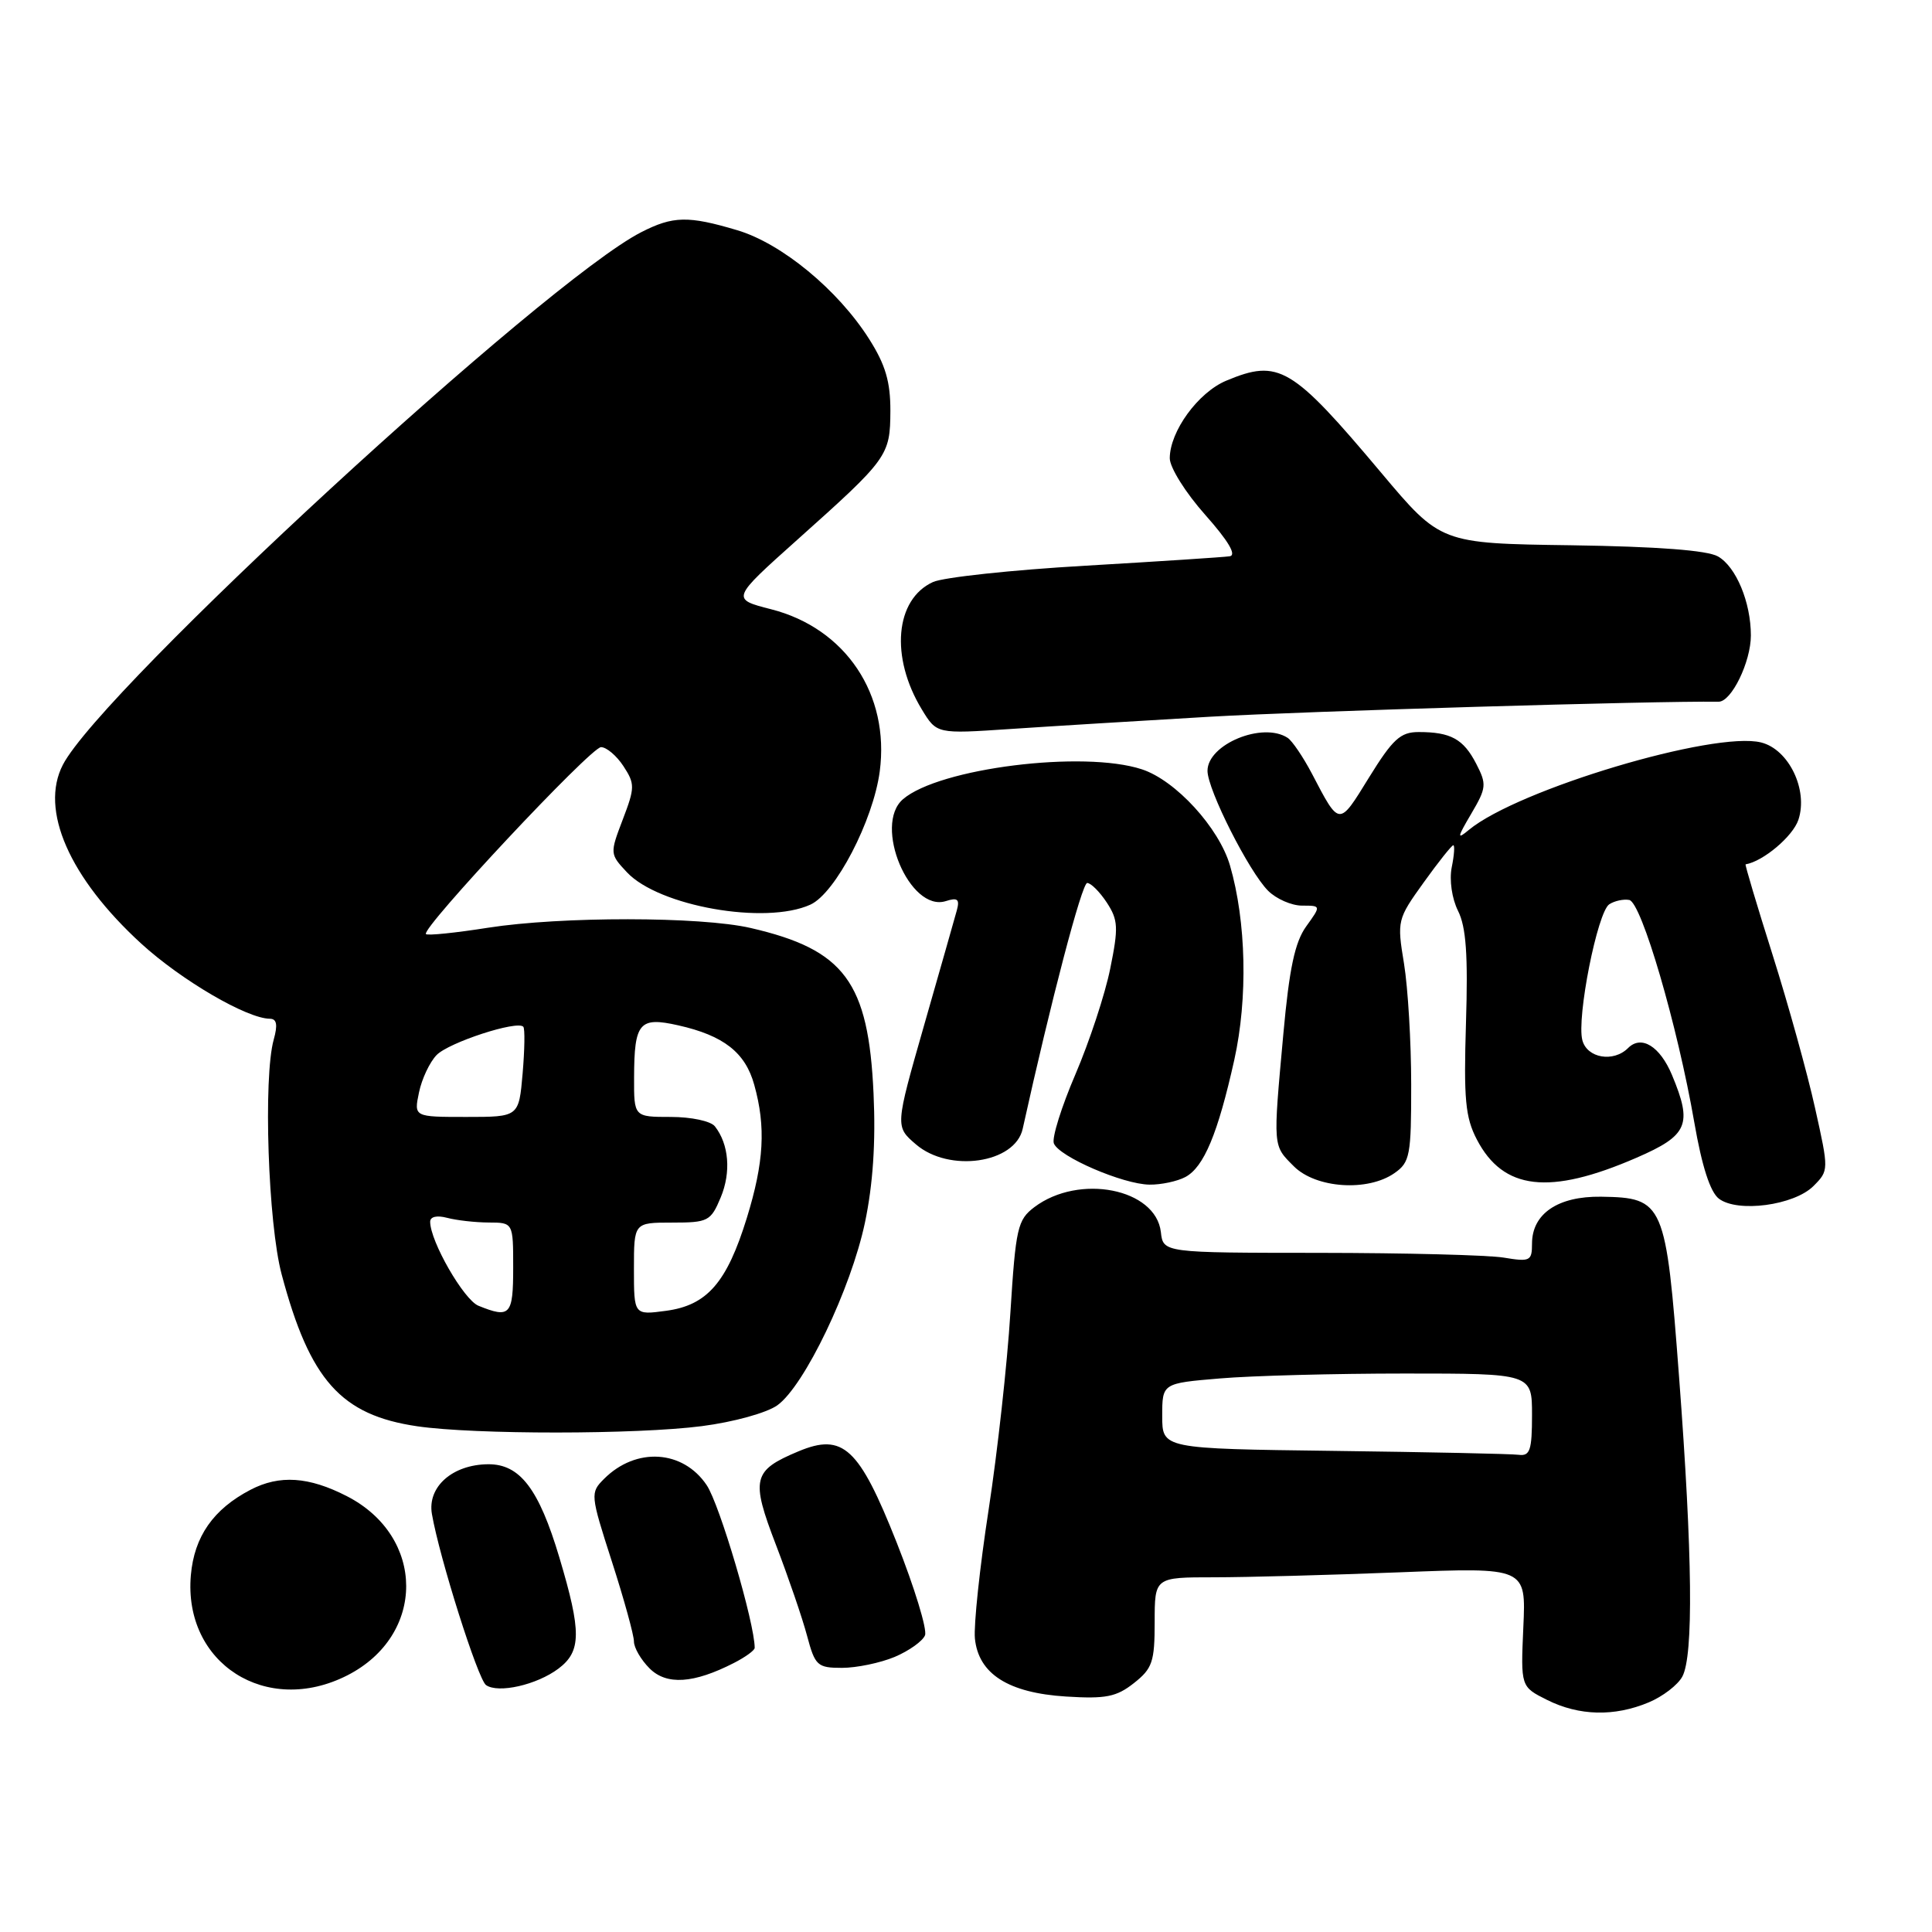 <?xml version="1.0" encoding="UTF-8" standalone="no"?>
<!DOCTYPE svg PUBLIC "-//W3C//DTD SVG 1.1//EN" "http://www.w3.org/Graphics/SVG/1.1/DTD/svg11.dtd" >
<svg xmlns="http://www.w3.org/2000/svg" xmlns:xlink="http://www.w3.org/1999/xlink" version="1.1" viewBox="0 0 256 256">
 <g >
 <path fill="currentColor"
d=" M 218.45 225.58 C 220.31 224.81 222.33 223.26 222.92 222.15 C 224.41 219.36 224.27 206.10 222.49 182.52 C 220.74 159.30 220.48 158.70 212.15 158.57 C 206.44 158.49 203.00 160.82 203.00 164.79 C 203.00 167.09 202.74 167.22 199.25 166.64 C 197.19 166.30 186.19 166.02 174.82 166.01 C 154.13 166.00 154.13 166.00 153.82 163.25 C 153.15 157.49 142.98 155.49 137.06 159.95 C 134.83 161.64 134.59 162.69 133.88 173.96 C 133.47 180.66 132.17 192.40 131.00 200.03 C 129.82 207.67 129.01 215.35 129.18 217.11 C 129.65 221.80 133.60 224.32 141.26 224.80 C 146.52 225.13 147.93 224.85 150.25 223.02 C 152.70 221.09 153.00 220.20 153.00 214.93 C 153.00 209.00 153.00 209.00 160.84 209.00 C 165.15 209.00 176.22 208.70 185.44 208.34 C 202.21 207.68 202.21 207.68 201.85 215.59 C 201.50 223.50 201.50 223.50 205.00 225.25 C 209.24 227.37 213.91 227.48 218.45 225.58 Z  M 46.03 221.99 C 56.45 216.67 56.41 203.61 45.96 198.25 C 40.92 195.66 37.04 195.40 33.20 197.40 C 28.27 199.97 25.74 203.59 25.29 208.72 C 24.27 220.40 35.30 227.46 46.03 221.99 Z  M 74.00 221.10 C 77.04 218.81 77.06 216.23 74.12 206.38 C 71.40 197.27 68.89 193.99 64.68 194.02 C 59.96 194.06 56.61 197.01 57.23 200.61 C 58.22 206.38 63.33 222.52 64.40 223.28 C 66.01 224.42 71.13 223.26 74.00 221.10 Z  M 97.25 220.35 C 98.76 219.58 100.00 218.68 100.00 218.35 C 100.00 215.08 95.36 199.34 93.64 196.79 C 90.50 192.11 84.28 191.72 80.05 195.95 C 78.20 197.80 78.21 198.01 81.08 206.92 C 82.69 211.91 84.00 216.68 84.00 217.50 C 84.00 218.33 84.93 219.93 86.07 221.07 C 88.32 223.32 91.90 223.09 97.25 220.35 Z  M 118.55 219.55 C 120.46 218.74 122.27 217.45 122.57 216.68 C 122.87 215.90 121.18 210.37 118.81 204.38 C 113.83 191.81 111.71 189.84 105.80 192.31 C 99.72 194.85 99.46 195.96 102.82 204.71 C 104.46 208.99 106.32 214.41 106.94 216.75 C 108.00 220.72 108.31 221.00 111.57 221.00 C 113.49 221.00 116.63 220.35 118.55 219.55 Z  M 93.00 188.97 C 97.20 188.43 101.60 187.21 103.00 186.21 C 106.58 183.65 112.76 170.77 114.61 162.00 C 115.67 156.96 116.05 151.36 115.75 144.92 C 115.08 130.10 111.91 125.83 99.45 122.96 C 92.81 121.43 74.34 121.42 64.66 122.93 C 60.36 123.61 56.65 123.99 56.44 123.77 C 55.74 123.08 78.29 99.00 79.64 99.00 C 80.36 99.00 81.70 100.13 82.61 101.52 C 84.14 103.87 84.14 104.35 82.52 108.59 C 80.80 113.10 80.80 113.16 83.08 115.59 C 87.31 120.09 101.43 122.58 107.38 119.87 C 110.70 118.36 115.70 108.74 116.57 102.22 C 117.92 92.02 112.05 83.25 102.18 80.73 C 96.87 79.37 96.87 79.37 105.68 71.49 C 117.67 60.77 117.95 60.39 117.98 54.45 C 117.99 50.59 117.33 48.33 115.17 44.93 C 111.04 38.41 103.56 32.24 97.67 30.50 C 91.19 28.57 89.18 28.61 84.96 30.77 C 72.23 37.28 13.48 91.37 8.33 101.34 C 5.24 107.31 9.19 116.31 18.71 125.03 C 24.04 129.90 32.72 134.97 35.77 134.99 C 36.67 135.00 36.82 135.79 36.27 137.75 C 34.87 142.76 35.52 162.12 37.32 168.86 C 41.06 182.90 45.19 187.51 55.29 188.99 C 62.90 190.10 84.33 190.09 93.00 188.97 Z  M 240.29 157.16 C 242.34 155.10 242.34 155.06 240.50 146.80 C 239.49 142.23 236.96 133.12 234.88 126.53 C 232.80 119.95 231.19 114.55 231.30 114.53 C 233.63 114.14 237.57 110.82 238.30 108.62 C 239.61 104.66 237.03 99.30 233.36 98.38 C 227.15 96.82 201.11 104.61 194.64 109.96 C 193.03 111.30 193.07 111.01 194.95 107.82 C 196.97 104.39 197.01 103.92 195.60 101.19 C 193.91 97.92 192.23 97.00 187.98 97.00 C 185.56 97.00 184.55 97.93 181.39 103.04 C 177.38 109.55 177.52 109.56 173.83 102.50 C 172.67 100.30 171.23 98.17 170.62 97.77 C 167.32 95.60 160.00 98.62 160.00 102.14 C 160.00 104.63 165.49 115.49 168.03 118.03 C 169.11 119.11 171.14 120.00 172.53 120.00 C 175.06 120.00 175.06 120.00 173.08 122.75 C 171.58 124.83 170.84 128.31 170.05 137.00 C 168.67 152.19 168.64 151.73 171.45 154.55 C 174.37 157.46 181.23 157.93 184.78 155.44 C 186.83 154.01 187.00 153.10 186.99 143.69 C 186.99 138.09 186.56 130.89 186.04 127.69 C 185.10 121.99 185.15 121.80 188.64 116.94 C 190.59 114.22 192.36 112.00 192.57 112.00 C 192.78 112.00 192.69 113.32 192.36 114.93 C 192.03 116.61 192.38 119.06 193.20 120.70 C 194.27 122.84 194.53 126.56 194.25 135.53 C 193.94 145.63 194.16 148.05 195.69 150.99 C 199.19 157.71 205.30 158.42 216.84 153.41 C 223.68 150.44 224.29 149.02 221.55 142.45 C 219.95 138.63 217.49 137.11 215.73 138.87 C 213.79 140.81 210.29 140.21 209.67 137.83 C 208.89 134.87 211.67 120.83 213.24 119.82 C 213.93 119.37 215.12 119.11 215.88 119.25 C 217.50 119.54 222.28 135.89 224.51 148.76 C 225.51 154.53 226.61 157.95 227.76 158.83 C 230.24 160.72 237.72 159.72 240.29 157.16 Z  M 157.07 155.96 C 159.52 154.65 161.37 150.22 163.55 140.44 C 165.36 132.27 165.14 122.12 162.98 114.68 C 161.52 109.68 155.79 103.41 151.31 101.94 C 143.58 99.39 124.43 101.78 119.65 105.90 C 115.67 109.32 120.54 120.91 125.33 119.40 C 126.89 118.90 127.19 119.15 126.78 120.64 C 126.50 121.66 124.55 128.52 122.44 135.88 C 118.61 149.27 118.61 149.27 121.36 151.63 C 125.76 155.42 134.50 154.15 135.51 149.58 C 139.27 132.56 143.36 117.00 144.06 117.00 C 144.55 117.00 145.72 118.17 146.66 119.60 C 148.16 121.90 148.22 122.90 147.11 128.35 C 146.43 131.73 144.35 138.03 142.50 142.35 C 140.65 146.66 139.36 150.78 139.64 151.50 C 140.31 153.26 148.81 156.93 152.32 156.97 C 153.86 156.99 156.00 156.53 157.07 155.96 Z  M 160.33 94.97 C 173.19 94.23 219.15 92.87 227.72 92.98 C 229.42 93.01 232.00 87.70 232.00 84.20 C 232.00 79.81 230.04 75.10 227.64 73.73 C 226.23 72.92 219.63 72.42 208.19 72.25 C 190.89 72.01 190.89 72.01 182.99 62.61 C 171.17 48.55 169.45 47.53 162.49 50.44 C 158.76 52.00 155.01 57.15 155.00 60.72 C 155.00 61.94 157.09 65.29 159.69 68.21 C 162.77 71.68 163.89 73.57 162.94 73.71 C 162.15 73.83 153.54 74.39 143.81 74.96 C 134.08 75.52 125.00 76.50 123.63 77.12 C 118.60 79.41 117.93 87.07 122.15 94.01 C 124.12 97.25 124.12 97.25 133.81 96.60 C 139.14 96.24 151.07 95.51 160.33 94.97 Z  M 176.75 192.25 C 154.00 191.96 154.00 191.96 154.00 187.63 C 154.00 183.29 154.00 183.29 161.65 182.65 C 165.86 182.29 176.88 182.00 186.15 182.00 C 203.00 182.00 203.00 182.00 203.00 187.50 C 203.00 192.16 202.73 192.96 201.25 192.77 C 200.29 192.64 189.26 192.41 176.75 192.25 Z  M 63.40 173.02 C 61.46 172.24 57.00 164.48 57.00 161.89 C 57.00 161.21 57.89 161.01 59.25 161.37 C 60.49 161.70 62.96 161.98 64.75 161.99 C 68.00 162.00 68.00 162.00 68.00 168.00 C 68.00 174.27 67.59 174.72 63.40 173.02 Z  M 84.00 168.13 C 84.00 162.00 84.00 162.00 89.05 162.00 C 93.83 162.00 94.18 161.82 95.50 158.66 C 96.89 155.33 96.59 151.62 94.73 149.25 C 94.19 148.55 91.59 148.00 88.88 148.00 C 84.00 148.00 84.00 148.00 84.02 142.75 C 84.04 135.50 84.72 134.70 89.86 135.86 C 95.88 137.21 98.76 139.46 99.94 143.74 C 101.50 149.32 101.23 154.03 98.96 161.38 C 96.31 169.96 93.70 172.96 88.25 173.69 C 84.00 174.26 84.00 174.26 84.00 168.13 Z  M 55.52 144.75 C 55.89 142.96 56.94 140.74 57.85 139.80 C 59.47 138.13 68.55 135.17 69.34 136.05 C 69.57 136.30 69.52 139.09 69.25 142.25 C 68.75 148.00 68.75 148.00 61.80 148.00 C 54.84 148.00 54.84 148.00 55.52 144.75 Z "/>
</g>
</svg>
